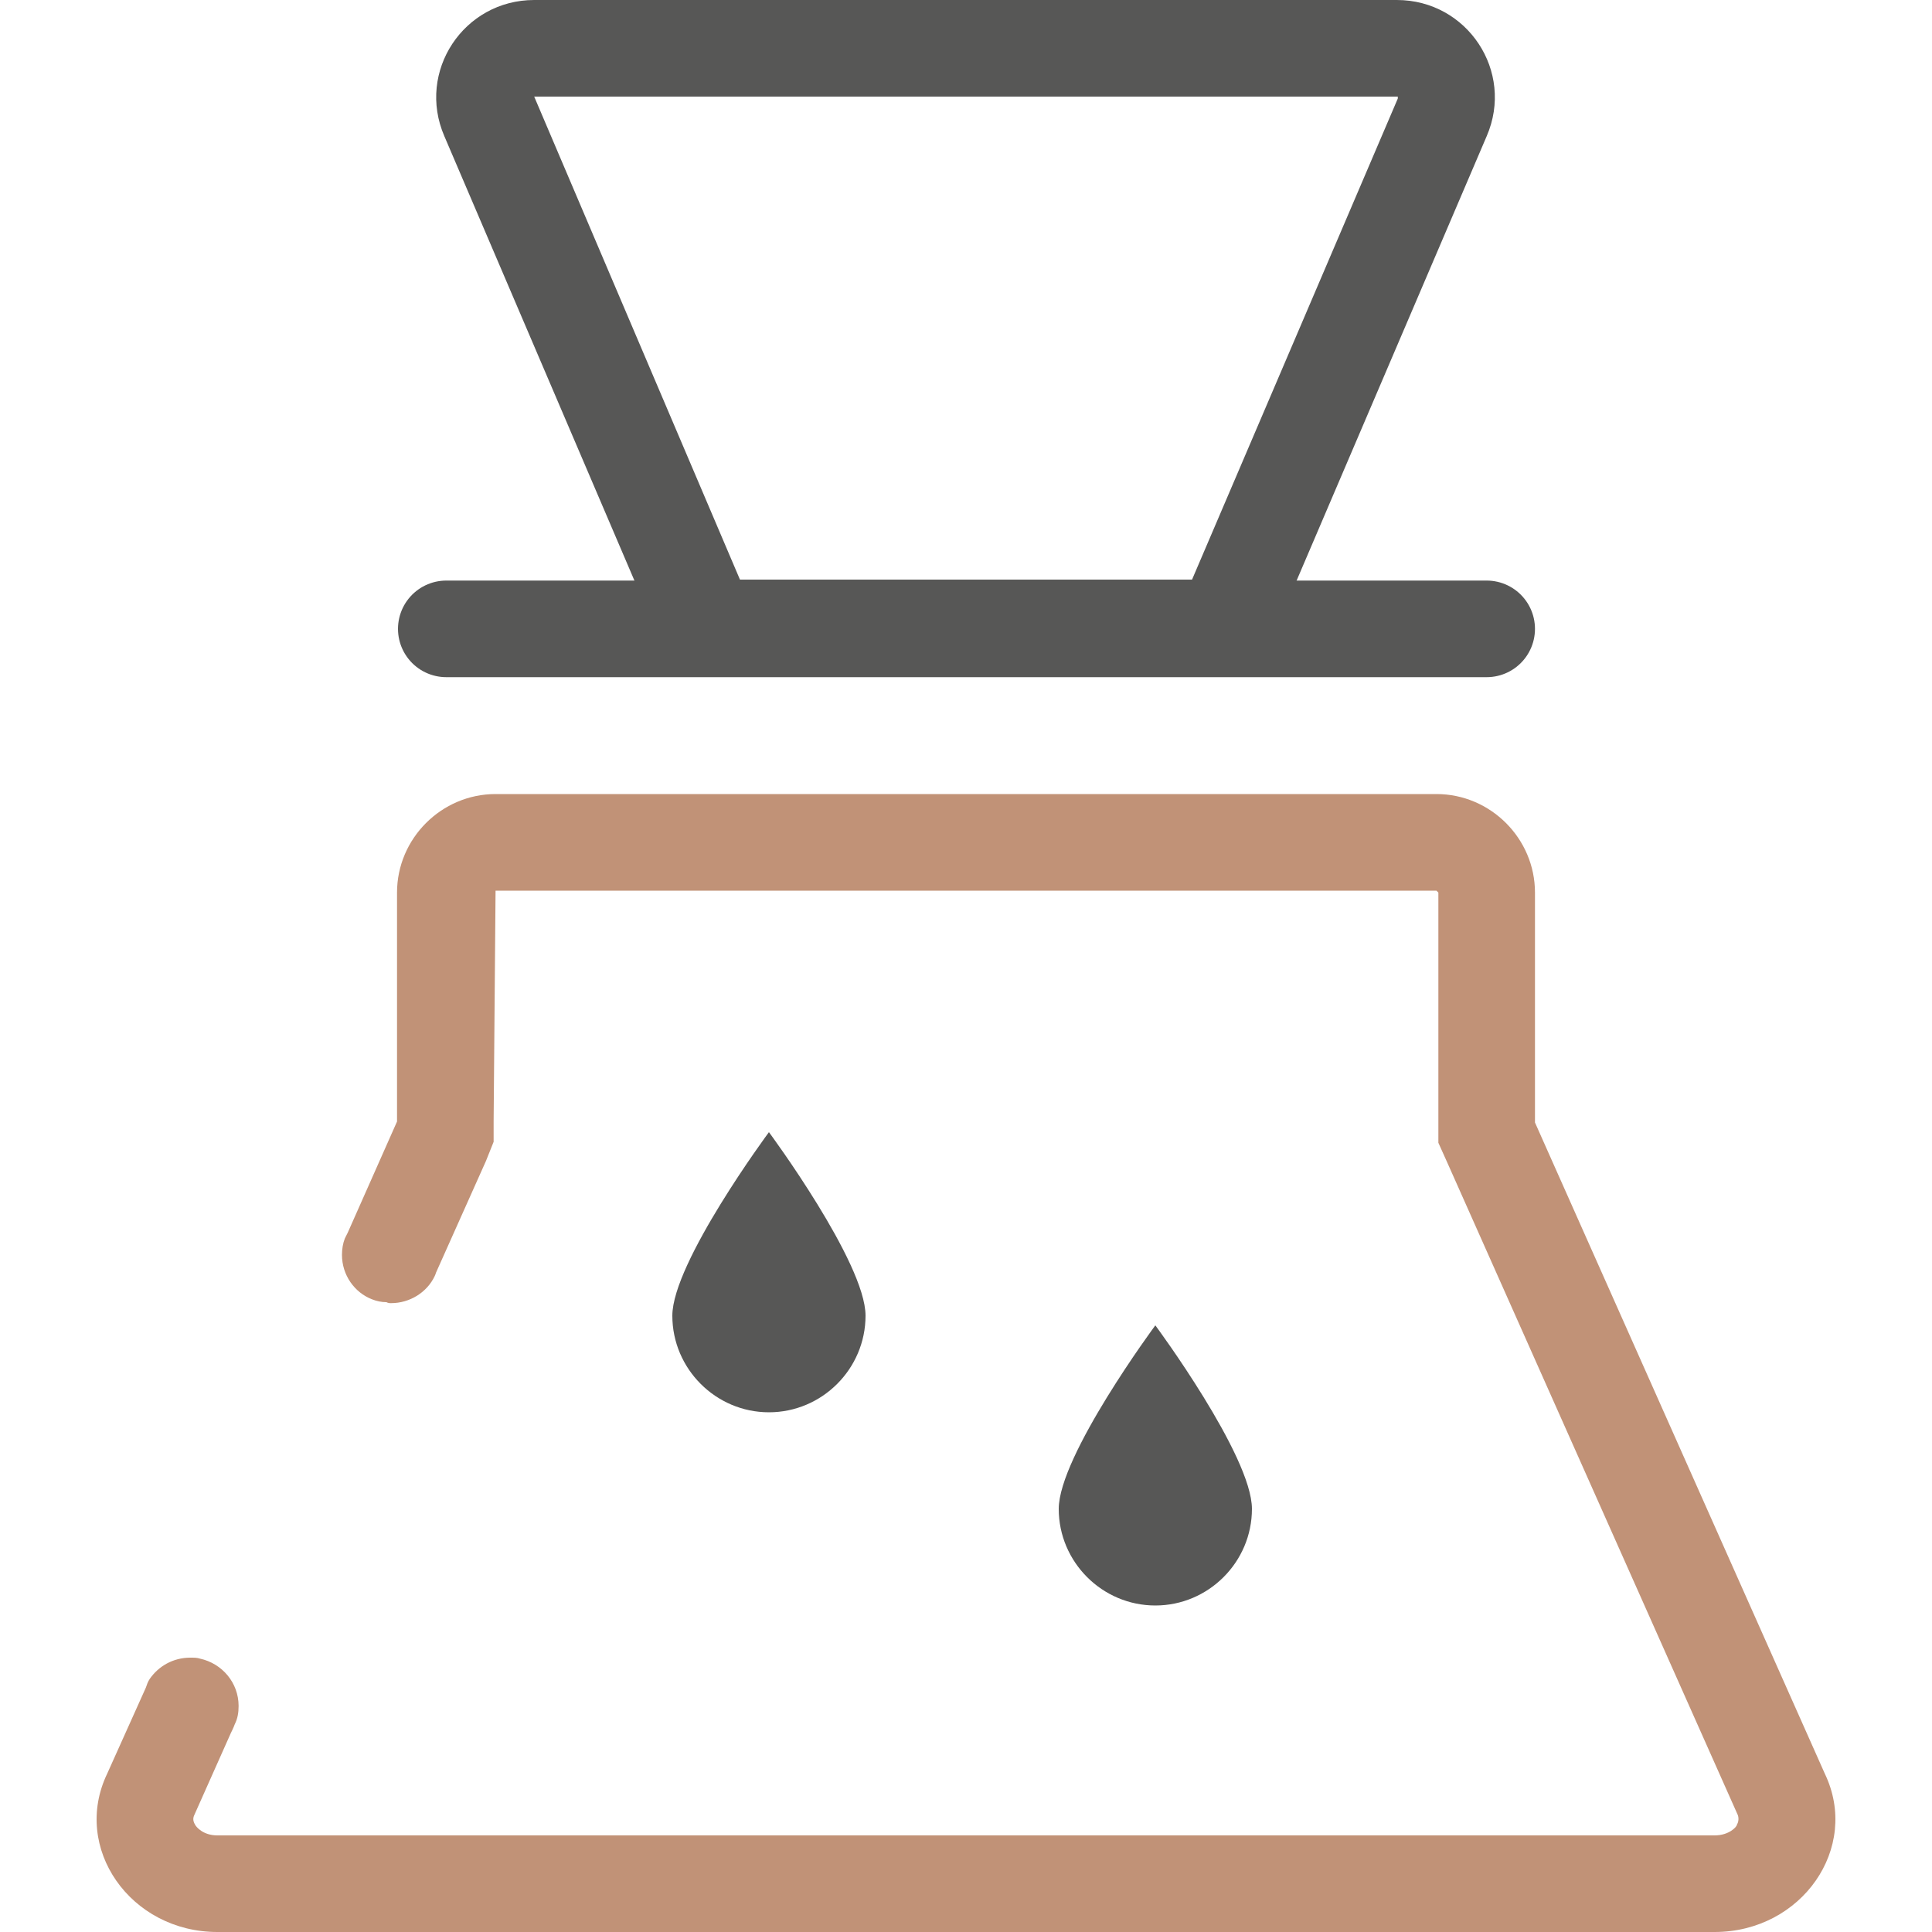 <?xml version="1.0" encoding="UTF-8"?>
<svg id="Layer_2" data-name="Layer 2" xmlns="http://www.w3.org/2000/svg" viewBox="0 0 20 20">
  <defs>
    <style>
      .cls-1 {
        fill: #c19277;
      }

      .cls-1, .cls-2, .cls-3 {
        stroke-width: 0px;
      }

      .cls-4 {
        stroke: #575756;
        stroke-linecap: round;
        stroke-miterlimit: 10;
      }

      .cls-4, .cls-2 {
        fill: none;
      }

      .cls-3 {
        fill: #575756;
      }
    </style>
  </defs>
  <g id="Variations">
    <g id="Coffee_Brew" data-name="Coffee Brew">
      <rect class="cls-2" y="0" width="20" height="20"/>
      <path class="cls-1" d="m18.89,18.36l-3-6.74v-2.38c0-.56-.46-1.02-1.02-1.02H5.13c-.56,0-1.02.46-1.02,1.02v2.37l-.51,1.15s-.02.04-.03.06c-.02.05-.03.11-.03.17,0,.21.13.39.31.46.05.02.1.03.15.03.02.01.03.01.05.01.19,0,.37-.11.45-.28.01-.02.01-.03.02-.05l.51-1.14.08-.2v-.21l.02-2.39h9.74l.02.02v2.59l.09.2,3.01,6.76s.02.05-.01.1c0,.02-.08.11-.23.11H2.25c-.15,0-.22-.09-.23-.11-.03-.05-.02-.08,0-.12l.37-.83s.03-.06.04-.09c.03-.06.04-.12.04-.19,0-.24-.17-.44-.4-.49-.03-.01-.06-.01-.1-.01-.18,0-.33.09-.42.22-.02.03-.03.06-.04.09l-.4.89c-.37.77.24,1.64,1.14,1.64h15.5c.9,0,1.51-.87,1.14-1.64Z"/>
      <path class="cls-3" d="m14.47,1v.02s-2.13,4.98-2.13,4.98h-4.68S5.53,1,5.53,1h8.93m0-1H5.53c-.73,0-1.22.74-.93,1.41l2.13,4.98c.16.37.53.61.93.61h4.67c.4,0,.77-.24.93-.61l2.13-4.98c.29-.67-.2-1.41-.93-1.41h0Z"/>
      <path class="cls-3" d="m8.96,13.62c0,.55-.45,1-1,1s-1-.45-1-1,1-1.9,1-1.9c0,0,1,1.35,1,1.9Z"/>
      <path class="cls-3" d="m12.96,15.62c0,.55-.45,1-1,1s-1-.45-1-1,1-1.9,1-1.9c0,0,1,1.35,1,1.9Z"/>
      <line class="cls-4" x1="4.62" y1="6.51" x2="15.39" y2="6.51"/>
    </g>
  </g>
</svg>
